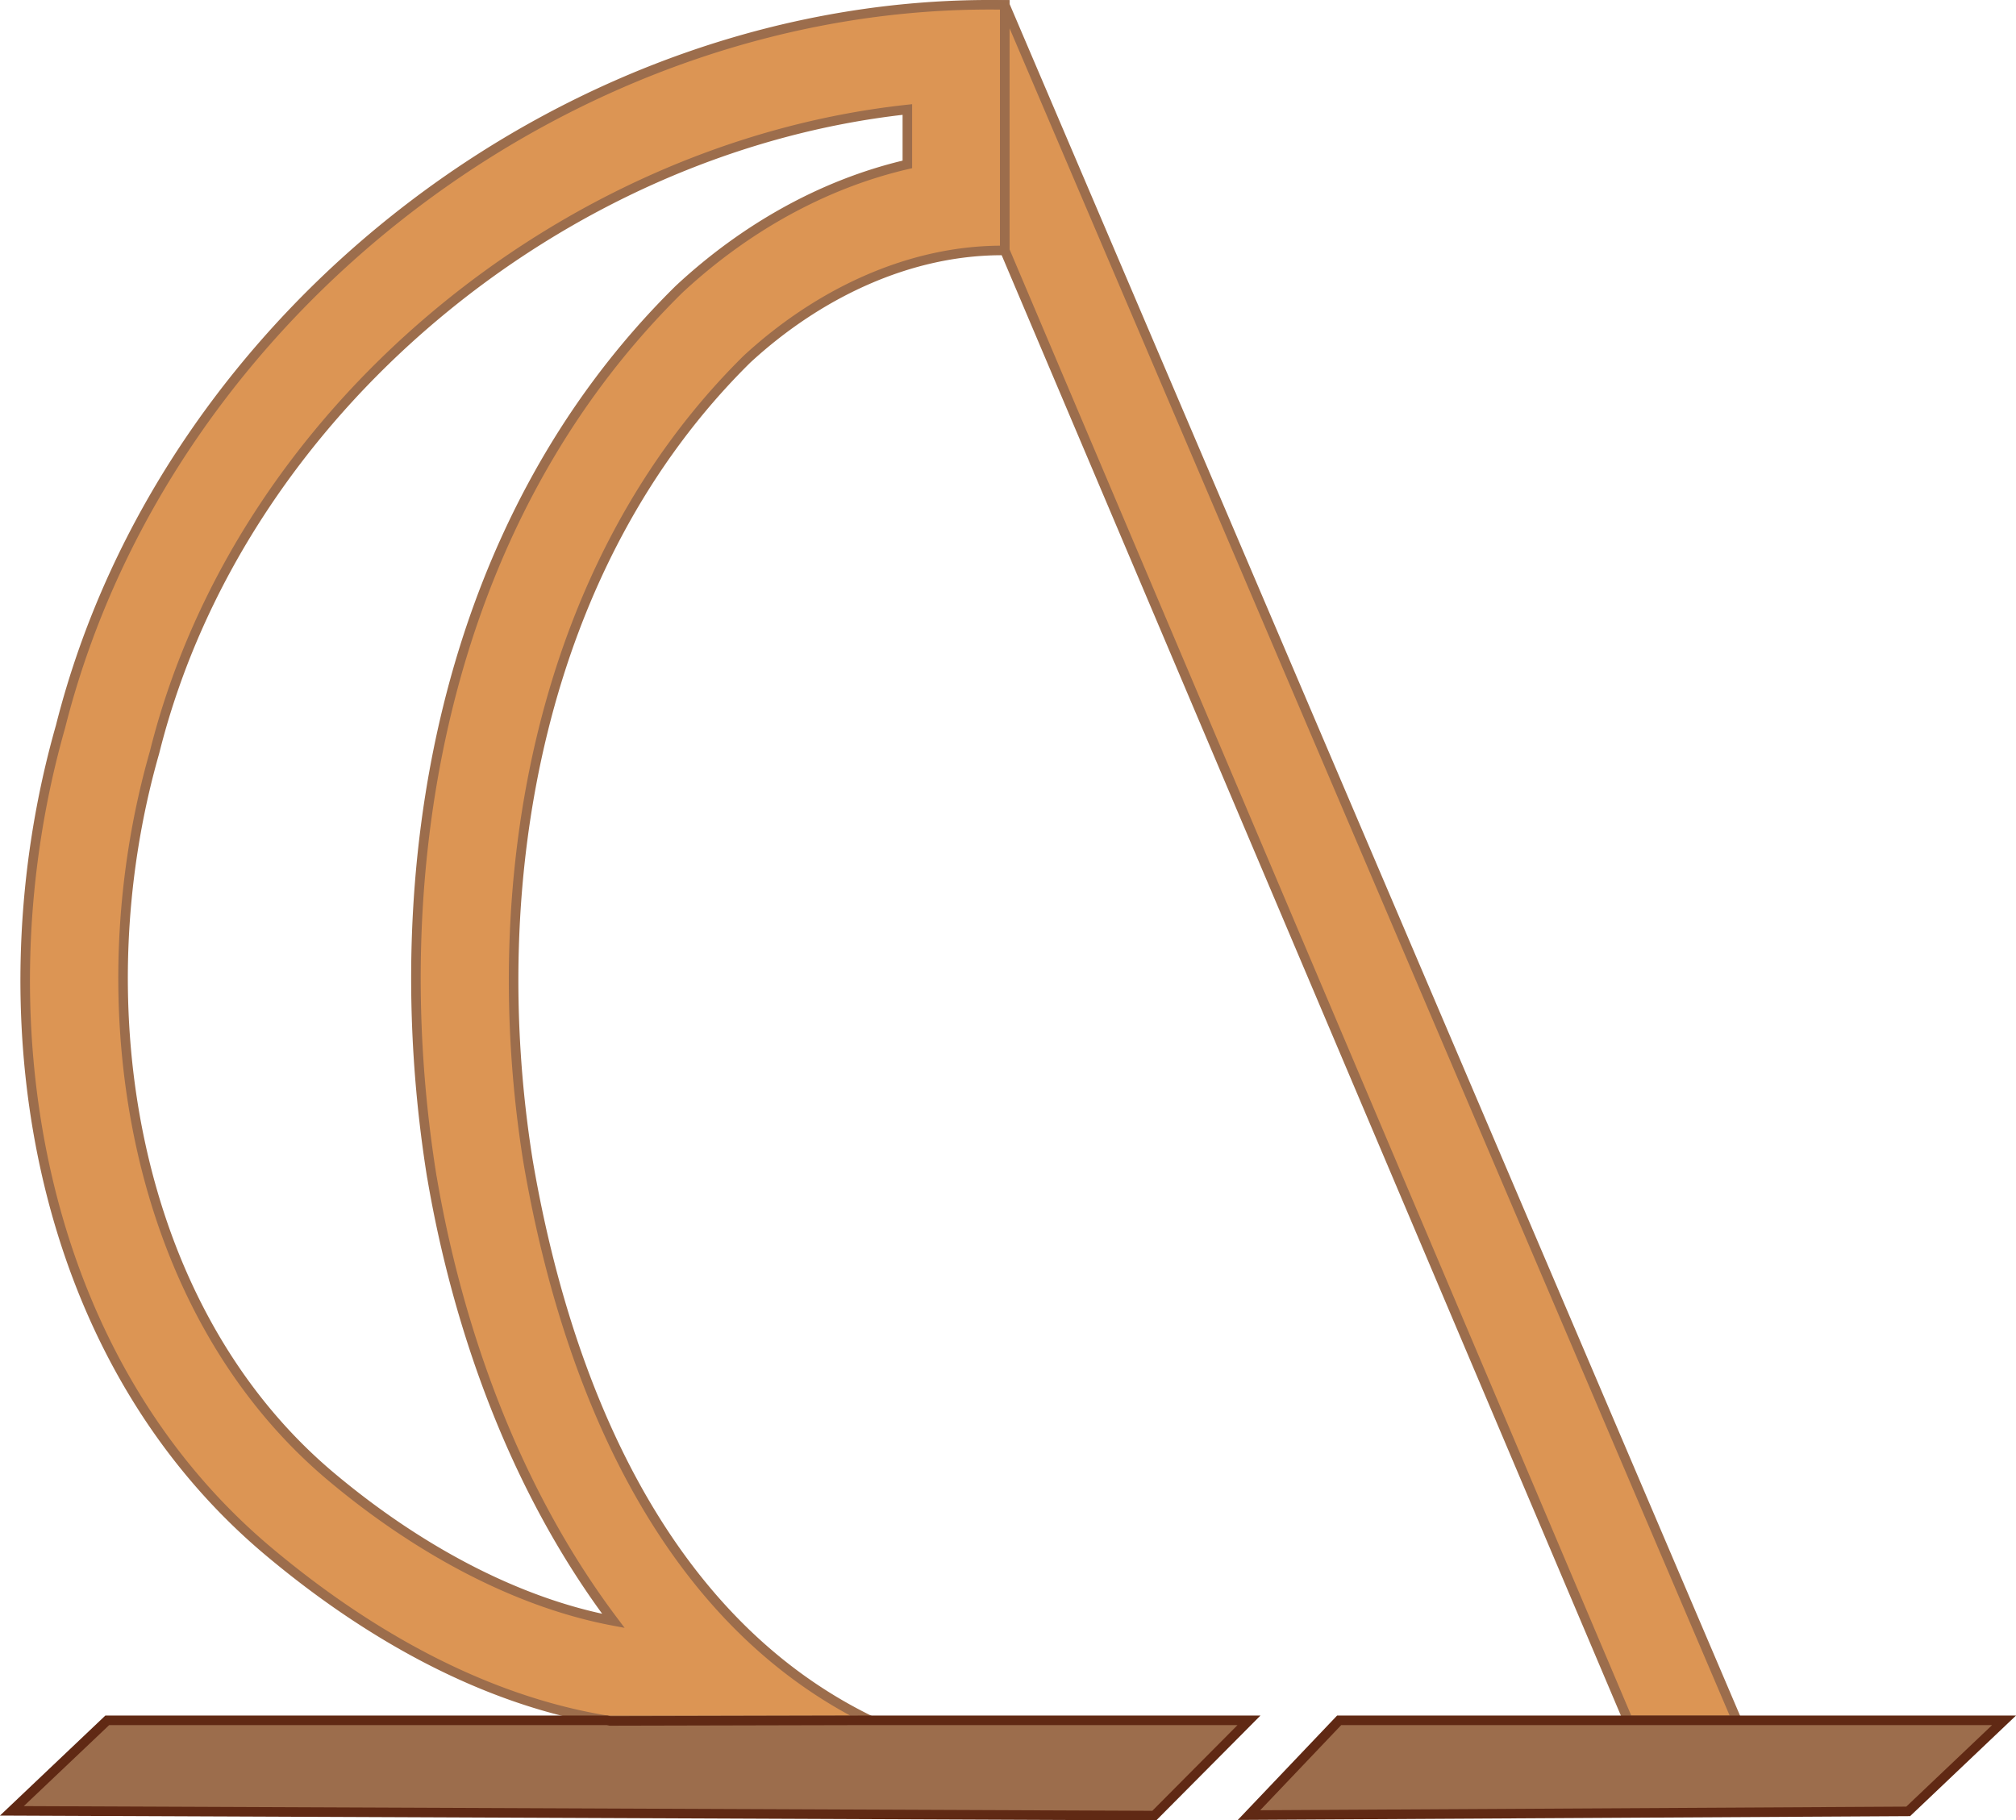 <?xml version="1.0" encoding="UTF-8" standalone="no"?>
<!-- Created with Inkscape (http://www.inkscape.org/) -->

<svg
   width="55.964mm"
   height="50.535mm"
   viewBox="0 0 55.964 50.535"
   version="1.1"
   id="svg1"
   inkscape:version="1.4.2 (ebf0e940d0, 2025-05-08)"
   sodipodi:docname="LogoLightFilled.svg"
   xmlns:inkscape="http://www.inkscape.org/namespaces/inkscape"
   xmlns:sodipodi="http://sodipodi.sourceforge.net/DTD/sodipodi-0.dtd"
   xmlns="http://www.w3.org/2000/svg"
   xmlns:svg="http://www.w3.org/2000/svg">
  <sodipodi:namedview
     id="namedview1"
     pagecolor="#ffffff"
     bordercolor="#000000"
     borderopacity="0.25"
     inkscape:showpageshadow="2"
     inkscape:pageopacity="0.0"
     inkscape:pagecheckerboard="0"
     inkscape:deskcolor="#d1d1d1"
     inkscape:document-units="mm"
     inkscape:zoom="4.4580699"
     inkscape:cx="63.143918"
     inkscape:cy="112.60478"
     inkscape:window-width="2558"
     inkscape:window-height="1570"
     inkscape:window-x="0"
     inkscape:window-y="0"
     inkscape:window-maximized="0"
     inkscape:current-layer="layer1" />
  <defs
     id="defs1" />
  <g
     inkscape:label="Layer 1"
     inkscape:groupmode="layer"
     id="layer1"
     transform="translate(-75.369,-119.905)">
    <path
       id="path62"
       style="fill:#dc9554;fill-opacity:1;stroke:#9c6d4c;stroke-width:0.265;paint-order:markers stroke fill;stroke-opacity:1"
       d="M 74.576 119.363 C 62.658 119.152 51.279 127.833 48.363 139.399 C 46.121 147.267 47.6 156.759 54.084 162.25 C 56.781 164.526 60.033 166.412 63.535 166.984 L 70.83 166.984 C 65.002 164.137 62.374 157.51 61.342 151.467 C 60.098 143.692 61.644 134.896 67.42 129.197 C 69.356 127.411 71.902 126.154 74.576 126.18 L 74.576 119.363 z M 71.871 122.267 L 71.871 123.791 C 69.453 124.352 67.302 125.626 65.586 127.209 A 2.705 2.705 0 0 0 65.519 127.272 C 58.925 133.778 57.32 143.461 58.67 151.894 A 2.705 2.705 0 0 0 58.676 151.922 C 59.382 156.06 60.946 160.552 63.711 164.224 C 60.965 163.708 58.197 162.181 55.832 160.185 C 50.366 155.557 48.966 147.156 50.965 140.141 A 2.705 2.705 0 0 0 50.986 140.061 C 53.355 130.666 62.266 123.309 71.871 122.267 z "
       transform="translate(28.686,0.678)" />
    <path
       d="m 103.263,120.041 v 6.816 c 5.767,13.602 11.534,27.203 17.301,40.805 h 3.02 c -6.774,-15.874 -13.548,-31.747 -20.322,-47.621 z"
       style="fill-opacity:1;stroke:#9c6d4c;stroke-width:0.265;paint-order:markers stroke fill;fill:#dc9554;stroke-opacity:1"
       id="path57" />
    <path
       d="m 99.516,167.662 -7.212,0.017 c -0.028,-0.004 -0.055,-0.013 -0.083,-0.017 H 78.347 l -2.648,2.513 c 10.571,0.044 21.142,0.088 31.713,0.132 0.876,-0.882 1.753,-1.764 2.629,-2.645 z"
       style="fill-opacity:1;stroke:#602914;stroke-width:0.265;paint-order:markers stroke fill;fill:#9c6d4c;stroke-opacity:1"
       id="path59" />
    <path
       d="m 123.585,167.662 h -11.041 c -0.876,0.921 -1.627,1.71 -2.503,2.631 6.1,-0.034 12.2,-0.069 18.299,-0.103 l 2.662,-2.528 z"
       style="fill-opacity:1;stroke:#602914;stroke-width:0.265;paint-order:markers stroke fill;fill:#9c6d4c;stroke-opacity:1"
       id="path61" />
  </g>
</svg>
